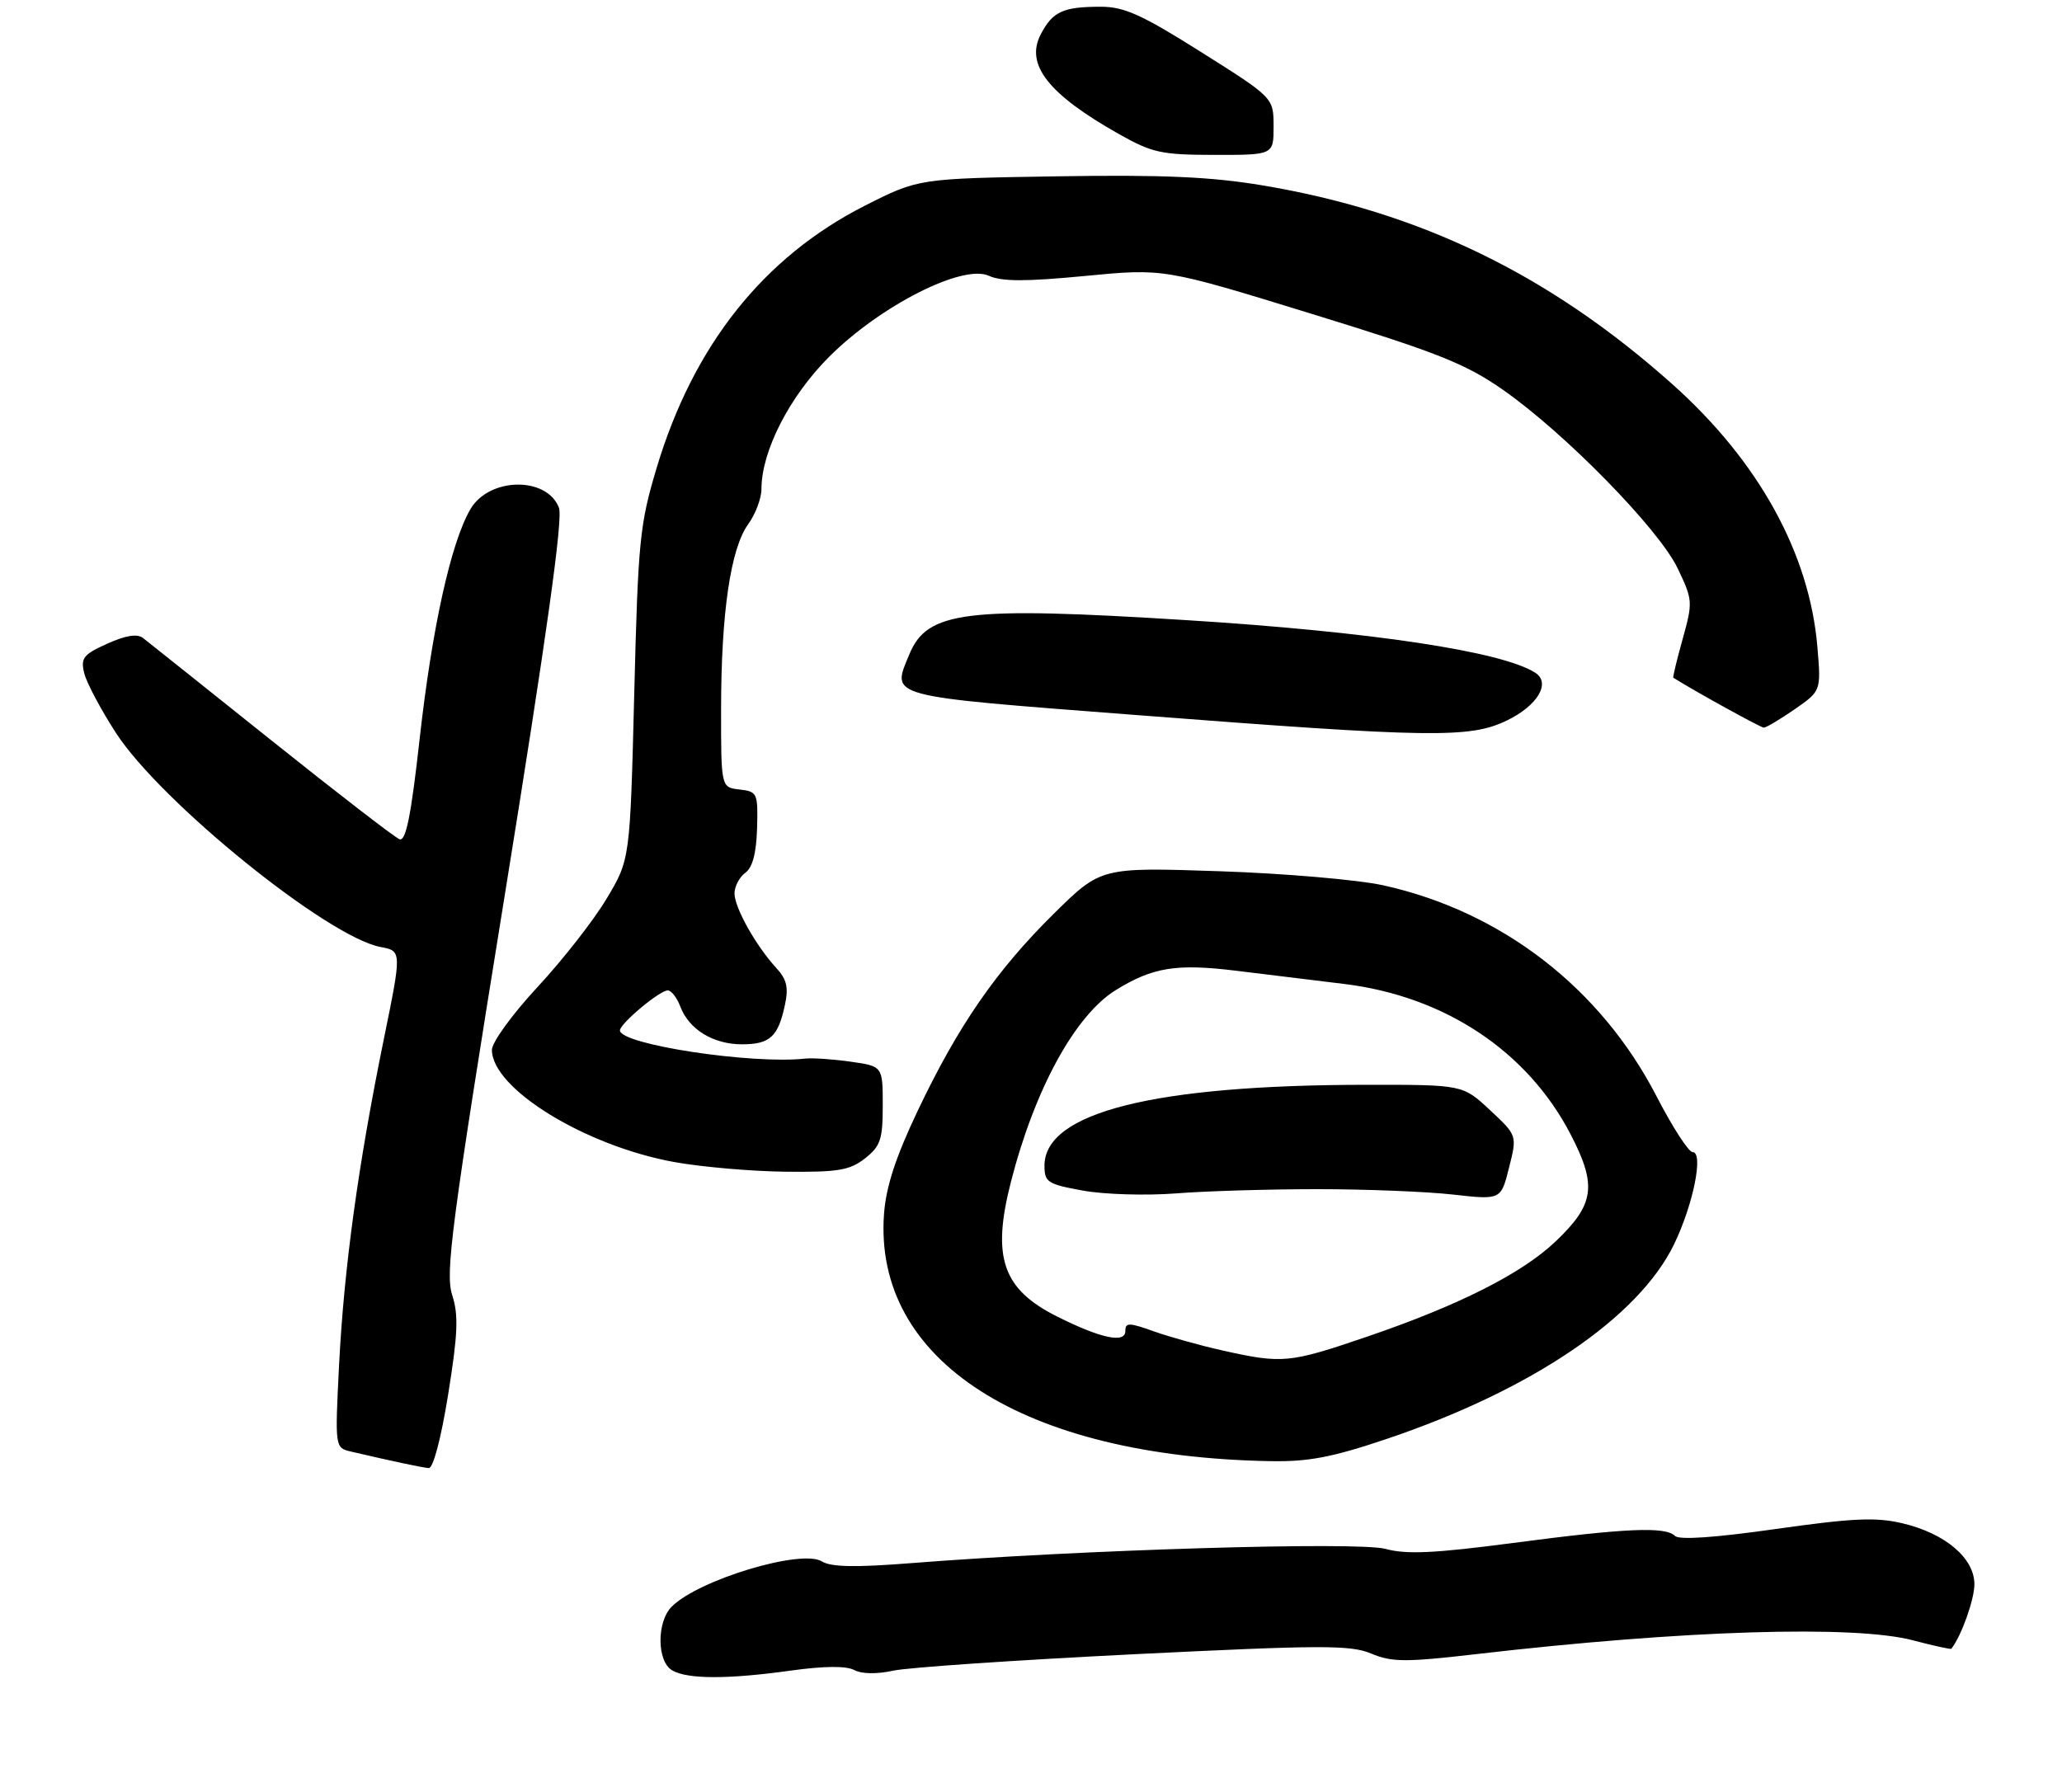<?xml version="1.0" encoding="UTF-8" standalone="no"?>
<!DOCTYPE svg PUBLIC "-//W3C//DTD SVG 1.1//EN" "http://www.w3.org/Graphics/SVG/1.1/DTD/svg11.dtd" >
<svg xmlns="http://www.w3.org/2000/svg" xmlns:xlink="http://www.w3.org/1999/xlink" version="1.1" viewBox="0 0 306 266">
 <g >
 <path fill="currentColor"
d=" M 117.40 247.95 C 122.31 247.27 125.58 247.24 126.76 247.87 C 127.86 248.46 130.12 248.50 132.53 247.97 C 134.71 247.49 150.78 246.40 168.24 245.53 C 196.22 244.15 200.39 244.14 203.49 245.43 C 206.57 246.72 208.55 246.73 219.26 245.49 C 249.80 241.95 275.25 241.16 283.95 243.48 C 286.95 244.27 289.48 244.83 289.58 244.71 C 291.06 242.84 293.00 237.42 293.00 235.14 C 293.00 231.26 288.67 227.59 282.31 226.09 C 278.37 225.16 274.96 225.32 263.52 226.94 C 254.52 228.22 249.19 228.59 248.57 227.97 C 247.15 226.55 241.31 226.80 224.55 229.01 C 212.84 230.55 208.73 230.74 205.59 229.89 C 201.48 228.78 160.14 230.03 135.16 232.01 C 126.92 232.66 123.32 232.59 121.97 231.75 C 118.96 229.87 103.68 234.46 99.69 238.46 C 97.43 240.71 97.47 246.59 99.75 247.92 C 102.03 249.25 108.02 249.26 117.40 247.95 Z  M 66.51 206.95 C 67.95 197.96 68.07 195.21 67.10 192.20 C 66.06 188.94 66.97 181.96 74.87 133.09 C 81.15 94.25 83.56 76.98 82.95 75.37 C 81.16 70.67 72.57 70.82 69.80 75.59 C 66.91 80.56 64.11 93.23 62.27 109.71 C 60.99 121.19 60.23 124.92 59.28 124.56 C 58.58 124.29 50.02 117.68 40.26 109.88 C 30.49 102.07 21.93 95.24 21.23 94.70 C 20.36 94.03 18.67 94.30 15.91 95.54 C 12.35 97.15 11.95 97.66 12.50 99.93 C 12.85 101.34 14.97 105.33 17.21 108.79 C 23.87 119.06 48.63 139.09 56.49 140.56 C 59.63 141.15 59.63 141.15 56.94 154.33 C 53.16 172.84 51.05 188.22 50.32 202.56 C 49.70 214.89 49.70 214.89 52.10 215.45 C 58.14 216.86 62.59 217.81 63.62 217.90 C 64.28 217.96 65.45 213.53 66.51 206.95 Z  M 205.70 213.60 C 227.24 206.35 243.15 195.58 248.43 184.68 C 251.29 178.77 252.85 171.00 251.18 171.00 C 250.59 171.00 248.19 167.29 245.85 162.75 C 237.56 146.67 222.86 135.30 205.31 131.41 C 201.56 130.58 190.62 129.63 180.94 129.31 C 163.38 128.72 163.38 128.72 156.39 135.61 C 147.85 144.04 142.18 152.25 136.18 164.88 C 132.92 171.74 131.49 176.12 131.19 180.15 C 129.58 201.96 151.84 216.22 188.55 216.87 C 194.16 216.97 197.68 216.30 205.70 213.60 Z  M 128.37 171.93 C 130.67 170.11 131.00 169.13 131.00 164.06 C 131.00 158.26 131.00 158.26 126.25 157.58 C 123.64 157.21 120.60 157.00 119.50 157.12 C 111.60 158.00 92.00 155.02 92.00 152.94 C 92.00 151.93 97.89 147.00 99.10 147.00 C 99.62 147.00 100.46 148.08 100.96 149.40 C 102.25 152.80 105.84 155.00 110.10 155.00 C 114.26 155.00 115.47 153.89 116.48 149.17 C 117.04 146.57 116.76 145.36 115.20 143.67 C 112.17 140.37 109.01 134.73 109.00 132.61 C 109.00 131.57 109.72 130.19 110.60 129.55 C 111.68 128.76 112.24 126.64 112.35 122.94 C 112.49 117.71 112.40 117.49 109.75 117.18 C 107.00 116.87 107.00 116.87 107.01 105.18 C 107.02 90.95 108.42 81.40 111.04 77.79 C 112.12 76.30 113.00 73.95 113.00 72.58 C 113.00 66.96 117.16 58.84 123.04 52.96 C 130.63 45.37 142.86 39.16 146.74 40.93 C 148.66 41.80 152.16 41.81 161.00 40.96 C 172.72 39.83 172.72 39.83 194.61 46.57 C 213.33 52.33 217.44 53.96 223.00 57.83 C 232.21 64.25 246.18 78.52 248.96 84.35 C 251.21 89.05 251.23 89.36 249.71 94.83 C 248.84 97.93 248.22 100.52 248.32 100.59 C 251.44 102.56 261.29 108.00 261.75 108.00 C 262.10 108.00 264.16 106.77 266.32 105.28 C 270.25 102.55 270.25 102.55 269.70 96.03 C 268.54 82.17 261.00 68.49 248.24 57.08 C 229.99 40.77 210.73 31.42 187.33 27.51 C 179.74 26.24 172.59 25.92 156.86 26.17 C 136.31 26.50 136.31 26.50 128.40 30.50 C 113.32 38.14 102.88 51.27 97.43 69.50 C 94.93 77.85 94.69 80.28 94.12 103.04 C 93.50 127.58 93.50 127.58 90.00 133.42 C 88.08 136.63 83.46 142.53 79.75 146.52 C 76.02 150.54 73.00 154.70 73.00 155.82 C 73.00 161.57 86.83 170.08 100.08 172.48 C 104.16 173.21 111.60 173.86 116.62 173.91 C 124.41 173.99 126.11 173.70 128.37 171.93 Z  M 223.64 106.93 C 228.16 104.74 230.17 101.38 227.86 99.87 C 223.00 96.70 203.52 93.76 176.00 92.04 C 143.29 89.99 137.61 90.69 134.95 97.11 C 132.29 103.54 131.16 103.24 168.51 106.12 C 212.52 109.52 218.12 109.60 223.64 106.93 Z  M 189.00 18.75 C 188.99 14.50 188.99 14.50 178.28 7.75 C 169.45 2.18 166.84 1.00 163.37 1.00 C 157.74 1.00 156.20 1.71 154.43 5.13 C 152.13 9.59 155.57 13.98 166.00 19.87 C 170.99 22.69 172.32 22.98 180.25 22.99 C 189.00 23.00 189.00 23.00 189.00 18.75 Z  M 181.50 200.46 C 178.20 199.73 173.59 198.44 171.25 197.61 C 167.52 196.28 167.00 196.27 167.00 197.56 C 167.00 199.42 163.39 198.66 156.91 195.42 C 148.78 191.36 147.15 186.64 150.01 175.46 C 153.54 161.66 159.54 150.68 165.60 146.94 C 171.06 143.57 174.57 143.00 183.36 144.07 C 187.84 144.62 195.08 145.51 199.46 146.04 C 214.39 147.86 226.68 156.02 233.08 168.37 C 237.02 175.96 236.63 178.76 230.86 184.25 C 225.85 189.02 216.50 193.74 202.91 198.38 C 191.35 202.33 190.33 202.43 181.50 200.46 Z  M 195.50 176.50 C 202.65 176.50 211.70 176.86 215.62 177.30 C 222.74 178.10 222.74 178.10 223.94 173.31 C 225.15 168.53 225.15 168.53 221.11 164.76 C 217.08 161.00 217.08 161.00 202.79 161.01 C 171.25 161.03 155.00 165.11 155.00 173.01 C 155.00 175.47 155.45 175.76 160.75 176.72 C 163.91 177.29 170.10 177.47 174.50 177.13 C 178.90 176.78 188.35 176.50 195.50 176.50 Z "/>
</g>
</svg>